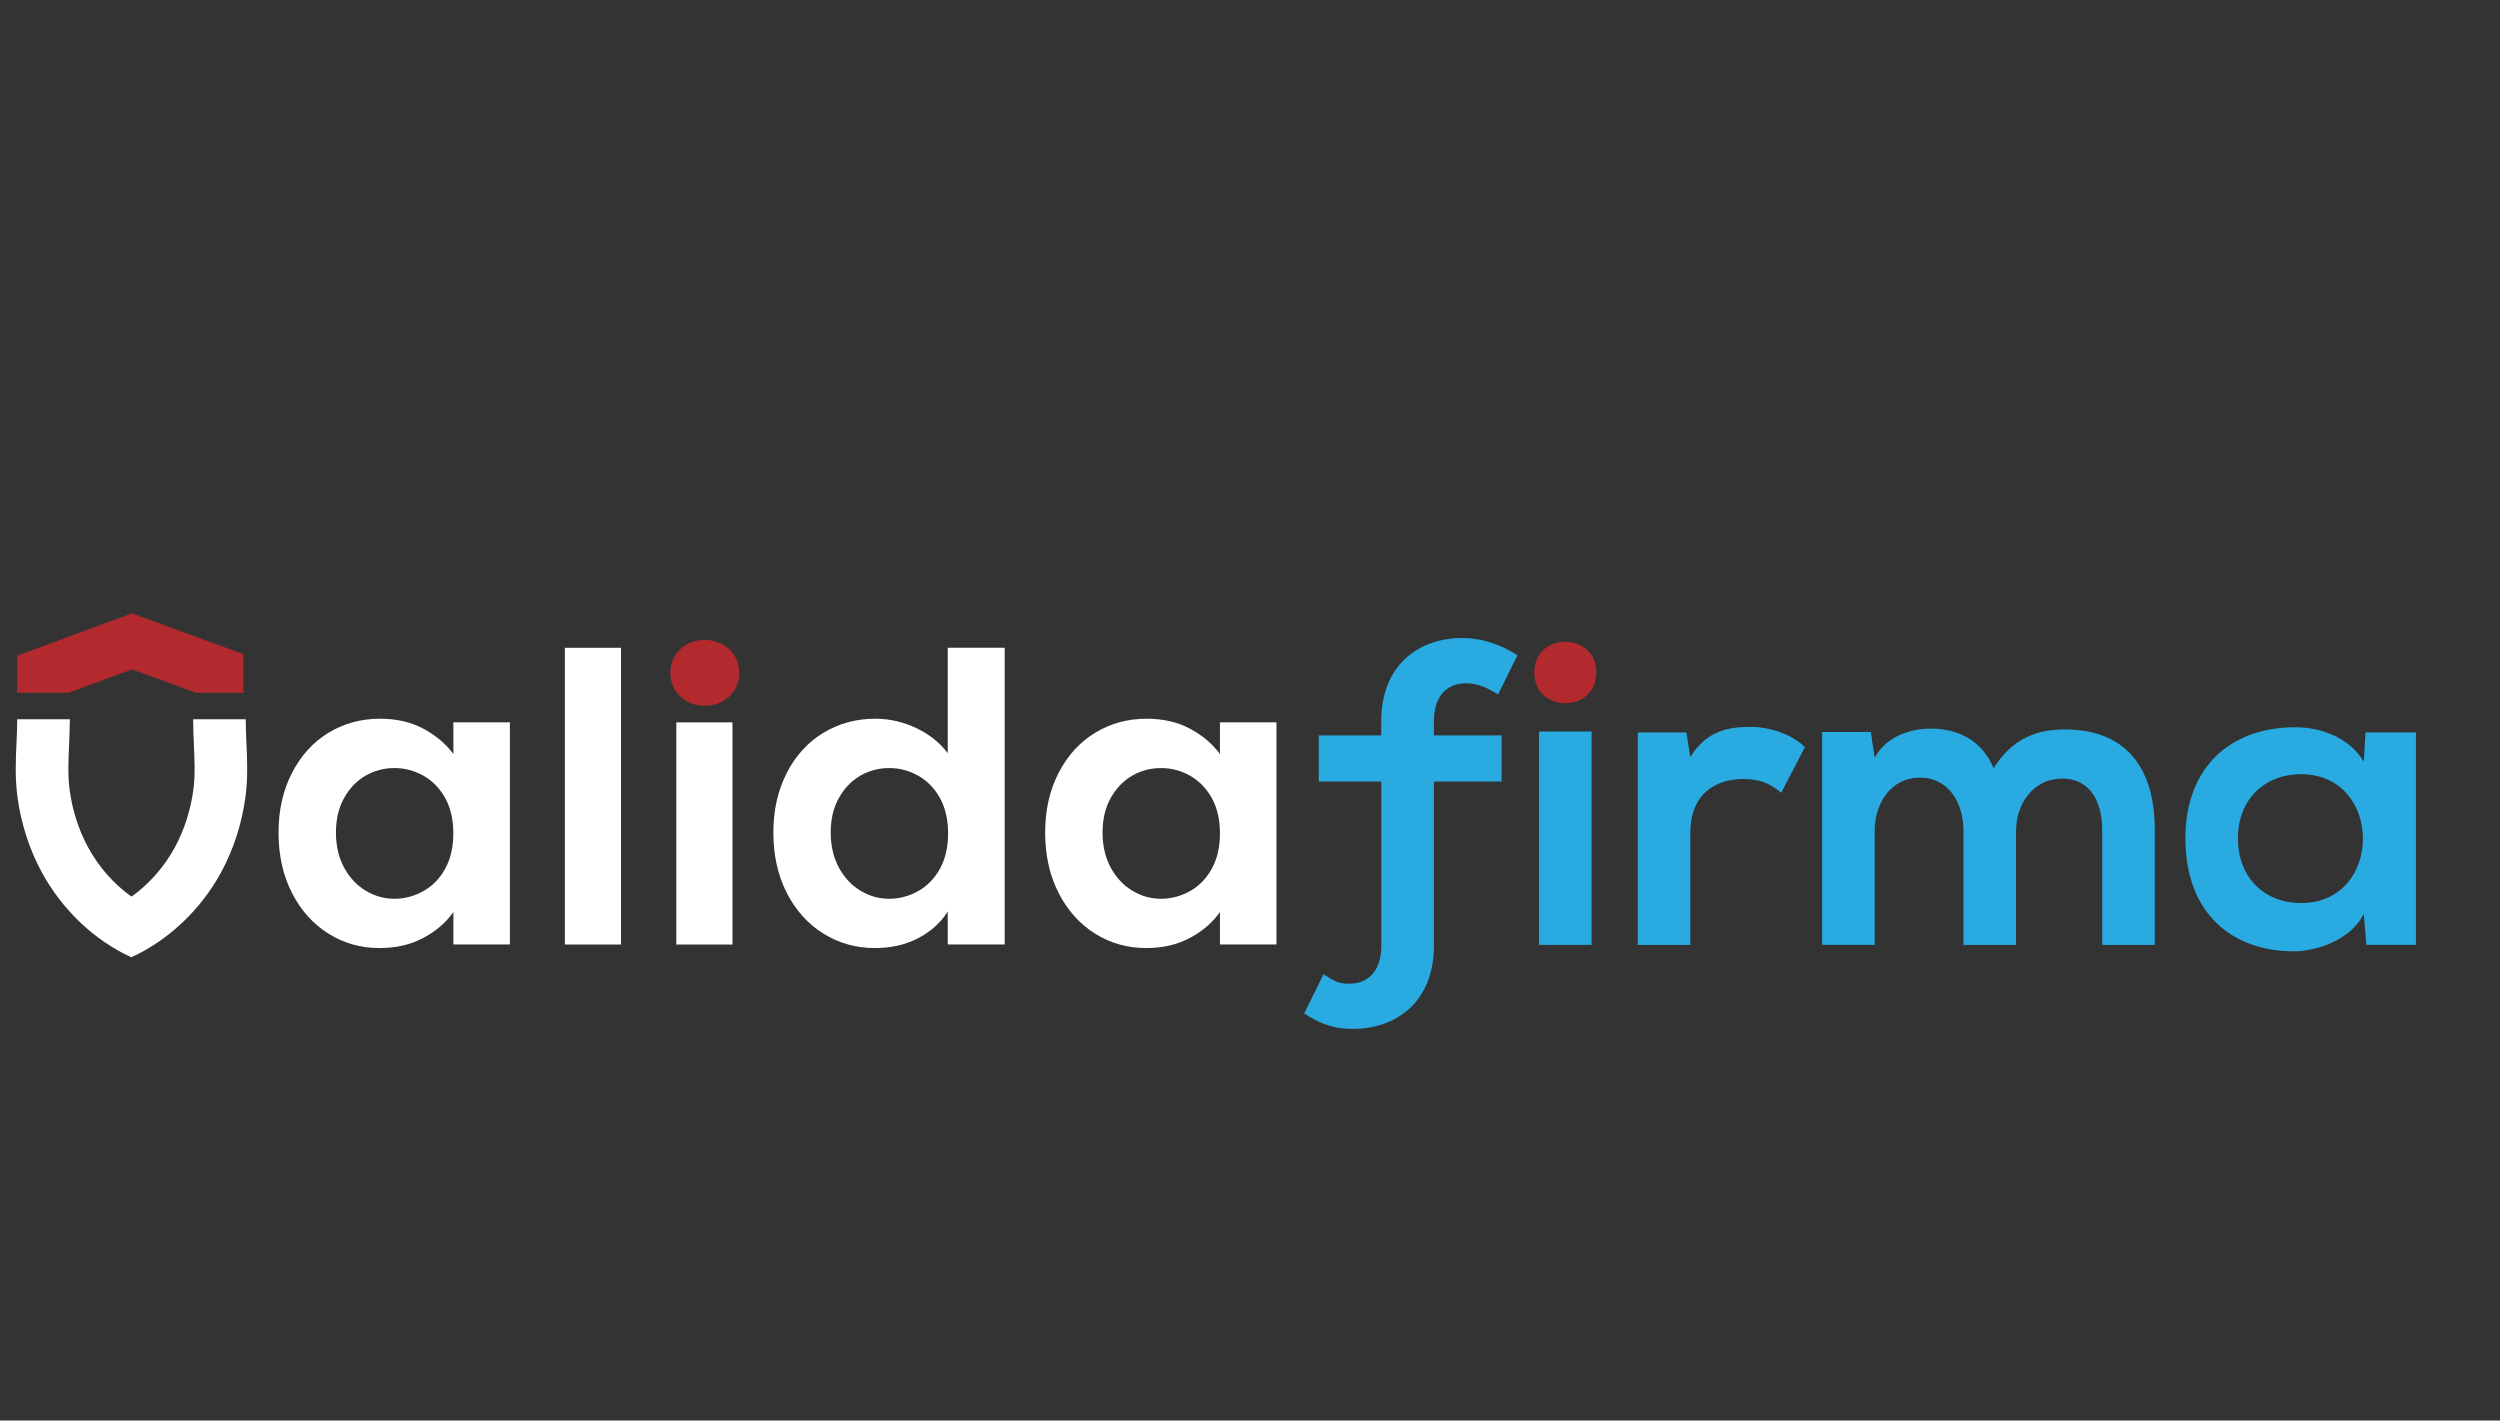 <?xml version="1.0" encoding="UTF-8"?>
<svg id="Capa_1" data-name="Capa 1" xmlns="http://www.w3.org/2000/svg" xmlns:xlink="http://www.w3.org/1999/xlink" viewBox="0 0 418.07 237.55">
  <rect x="0" y="0" width="418.07" height="237.55" fill="#333333" stroke="none"/>
  <defs>
    <style>
      .cls-1 {
        fill: #29aae1;
      }

      .cls-1, .cls-2, .cls-3, .cls-4 {
        stroke-width: 0px;
      }

      .cls-2 {
        fill: #b2292e;
      }

      .cls-3 {
        fill: none;
      }

      .cls-4 {
        fill: #fff;
      }

      .cls-5 {
        clip-path: url(#clippath);
      }
    </style>
    <clipPath id="clippath">
      <rect class="cls-3" x="2.86" y="101" width="37.84" height="14.86"/>
    </clipPath>
  </defs>
  <g>
    <g>
      <g>
        <path class="cls-4" d="M48.83,129.25c1.5-2.91,3.53-5.14,6.1-6.71,2.57-1.56,5.44-2.35,8.62-2.35,2.77,0,5.2.56,7.27,1.68,2.08,1.12,3.74,2.53,5,4.22v-5.3h9.45v37.15h-9.45v-5.43c-1.21,1.74-2.87,3.18-5,4.32-2.12,1.14-4.57,1.71-7.34,1.71-3.13,0-5.98-.8-8.55-2.41-2.57-1.61-4.61-3.88-6.1-6.8-1.5-2.93-2.25-6.29-2.25-10.09s.75-7.08,2.25-9.99ZM74.48,133.51c-.89-1.63-2.1-2.88-3.62-3.76-1.52-.87-3.15-1.31-4.89-1.31s-3.35.42-4.83,1.27c-1.48.85-2.67,2.09-3.59,3.72-.92,1.63-1.37,3.57-1.37,5.8s.46,4.19,1.37,5.87c.92,1.68,2.12,2.96,3.62,3.86,1.5.9,3.1,1.34,4.79,1.34s3.37-.44,4.89-1.31c1.52-.87,2.73-2.12,3.62-3.76.89-1.63,1.34-3.59,1.34-5.87s-.45-4.23-1.34-5.87Z"/>
        <path class="cls-4" d="M103.85,108.33v49.62h-9.39v-49.62h9.39Z"/>
        <path class="cls-4" d="M122.49,120.8v37.15h-9.39v-37.15h9.39Z"/>
        <path class="cls-4" d="M131.57,129.25c1.5-2.91,3.54-5.14,6.13-6.71,2.59-1.56,5.48-2.35,8.65-2.35,2.41,0,4.72.53,6.91,1.58,2.19,1.05,3.93,2.45,5.23,4.19v-17.64h9.52v49.62h-9.52v-5.5c-1.16,1.83-2.79,3.31-4.89,4.42-2.1,1.12-4.54,1.68-7.31,1.68-3.13,0-5.99-.8-8.58-2.41-2.59-1.61-4.64-3.88-6.13-6.8-1.5-2.93-2.25-6.29-2.25-10.09s.75-7.08,2.25-9.99ZM157.22,133.51c-.89-1.63-2.1-2.88-3.62-3.76-1.52-.87-3.15-1.31-4.89-1.31s-3.35.42-4.83,1.27c-1.48.85-2.67,2.09-3.59,3.72-.92,1.63-1.37,3.57-1.37,5.8s.46,4.19,1.37,5.87c.92,1.68,2.12,2.96,3.62,3.86,1.5.9,3.1,1.34,4.79,1.34s3.37-.44,4.89-1.31c1.52-.87,2.73-2.12,3.62-3.76.89-1.63,1.34-3.59,1.34-5.87s-.45-4.23-1.34-5.87Z"/>
        <path class="cls-4" d="M177.03,129.25c1.5-2.91,3.53-5.14,6.1-6.71,2.57-1.56,5.44-2.35,8.62-2.35,2.77,0,5.2.56,7.27,1.68,2.08,1.12,3.74,2.53,4.99,4.22v-5.3h9.45v37.15h-9.45v-5.43c-1.21,1.74-2.87,3.18-4.99,4.32-2.12,1.14-4.57,1.71-7.34,1.71-3.13,0-5.98-.8-8.55-2.41-2.57-1.61-4.61-3.88-6.1-6.8-1.5-2.93-2.25-6.29-2.25-10.09s.75-7.08,2.25-9.99ZM202.68,133.51c-.9-1.63-2.1-2.88-3.62-3.76-1.52-.87-3.15-1.31-4.89-1.31s-3.35.42-4.83,1.27c-1.48.85-2.67,2.09-3.59,3.72-.92,1.63-1.37,3.57-1.37,5.8s.46,4.19,1.37,5.87c.92,1.68,2.12,2.96,3.62,3.86,1.5.9,3.1,1.34,4.79,1.34s3.37-.44,4.89-1.31c1.52-.87,2.73-2.12,3.62-3.76.89-1.63,1.34-3.59,1.34-5.87s-.45-4.23-1.34-5.87Z"/>
      </g>
      <g>
        <path class="cls-2" d="M266.95,112.46c0,6.85-10.38,6.85-10.38,0s10.38-6.85,10.38,0Z"/>
        <g>
          <path class="cls-1" d="M230.98,130.69h-10.45v-7.71h10.45v-2.38c0-9.51,6.41-13.91,13.55-13.91,3.1,0,6.34,1.01,9.23,2.88l-3.24,6.56c-1.87-1.22-3.6-1.87-5.4-1.87-3.03,0-5.33,2.02-5.33,6.34v2.38h11.32v7.71h-11.32v27.46c0,9.51-6.41,13.91-13.55,13.91-3.1,0-5.26-.72-8.14-2.59l3.24-6.56c1.87,1.23,2.52,1.59,4.32,1.59,3.03,0,5.33-2.02,5.33-6.34v-27.46Z"/>
          <g>
            <path class="cls-1" d="M257.37,122.33v35.68h8.79v-35.68h-8.79Z"/>
            <path class="cls-1" d="M282.01,122.48l.65,4.11c2.74-4.4,6.41-5.04,10.02-5.04s7.21,1.44,9.15,3.39l-3.96,7.64c-1.8-1.51-3.46-2.31-6.34-2.31-4.61,0-8.86,2.45-8.86,9.01v18.74h-8.79v-35.53h8.14Z"/>
            <path class="cls-1" d="M328.35,158.01v-19.03c0-4.68-2.45-8.94-7.28-8.94s-7.57,4.25-7.57,8.94v19.03h-8.79v-35.6h8.14l.65,4.33c1.88-3.61,5.98-4.9,9.37-4.9,4.25,0,8.5,1.73,10.52,6.63,3.17-5.05,7.28-6.49,11.89-6.49,10.09,0,15.06,6.2,15.06,16.87v19.17h-8.79v-19.17c0-4.69-1.95-8.65-6.7-8.65s-7.71,4.11-7.71,8.79v19.03h-8.79Z"/>
            <path class="cls-1" d="M395.58,122.48h8.43v35.53h-8.29l-.43-5.19c-2.02,4.18-7.57,6.2-11.53,6.27-10.52.07-18.3-6.41-18.3-18.88s8.14-18.67,18.52-18.59c4.76,0,9.3,2.23,11.31,5.77l.29-4.9ZM374.25,140.21c0,6.78,4.68,10.81,10.52,10.81,13.84,0,13.84-21.55,0-21.55-5.84,0-10.52,3.96-10.52,10.74Z"/>
          </g>
        </g>
      </g>
    </g>
    <path class="cls-2" d="M113.74,116.44c-1.1-1.05-1.64-2.36-1.64-3.92s.55-2.87,1.64-3.92,2.47-1.58,4.12-1.58,3.03.53,4.12,1.58c1.09,1.05,1.64,2.36,1.64,3.92s-.55,2.87-1.64,3.92c-1.1,1.05-2.47,1.58-4.12,1.58s-3.03-.52-4.12-1.58Z"/>
  </g>
  <g>
    <path class="cls-4" d="M21.96,160.08c6.16-2.81,11.6-7.92,15.01-14.19,2.1-3.86,3.52-8.28,4.1-12.8.4-3.09.27-6.03.14-8.87-.06-1.31-.12-2.62-.12-3.94h-8.79c0,1.45.06,2.89.13,4.33.11,2.59.22,5.03-.08,7.36-.45,3.44-1.52,6.8-3.1,9.72-1.82,3.34-4.33,6.16-7.26,8.25-2.93-2.08-5.45-4.91-7.26-8.25-1.59-2.91-2.66-6.27-3.1-9.72-.3-2.34-.19-4.78-.08-7.36.06-1.44.13-2.88.13-4.33H2.88c0,1.32-.06,2.63-.12,3.94-.13,2.85-.26,5.79.14,8.88.58,4.51,2,8.94,4.1,12.79,3.41,6.27,8.8,11.38,14.96,14.19"/>
    <g class="cls-5">
      <polygon class="cls-2" points="45.52 120.5 22.07 111.94 -1.16 120.5 -4.2 112.25 22.06 102.57 48.53 112.25 45.52 120.5"/>
    </g>
  </g>
</svg>